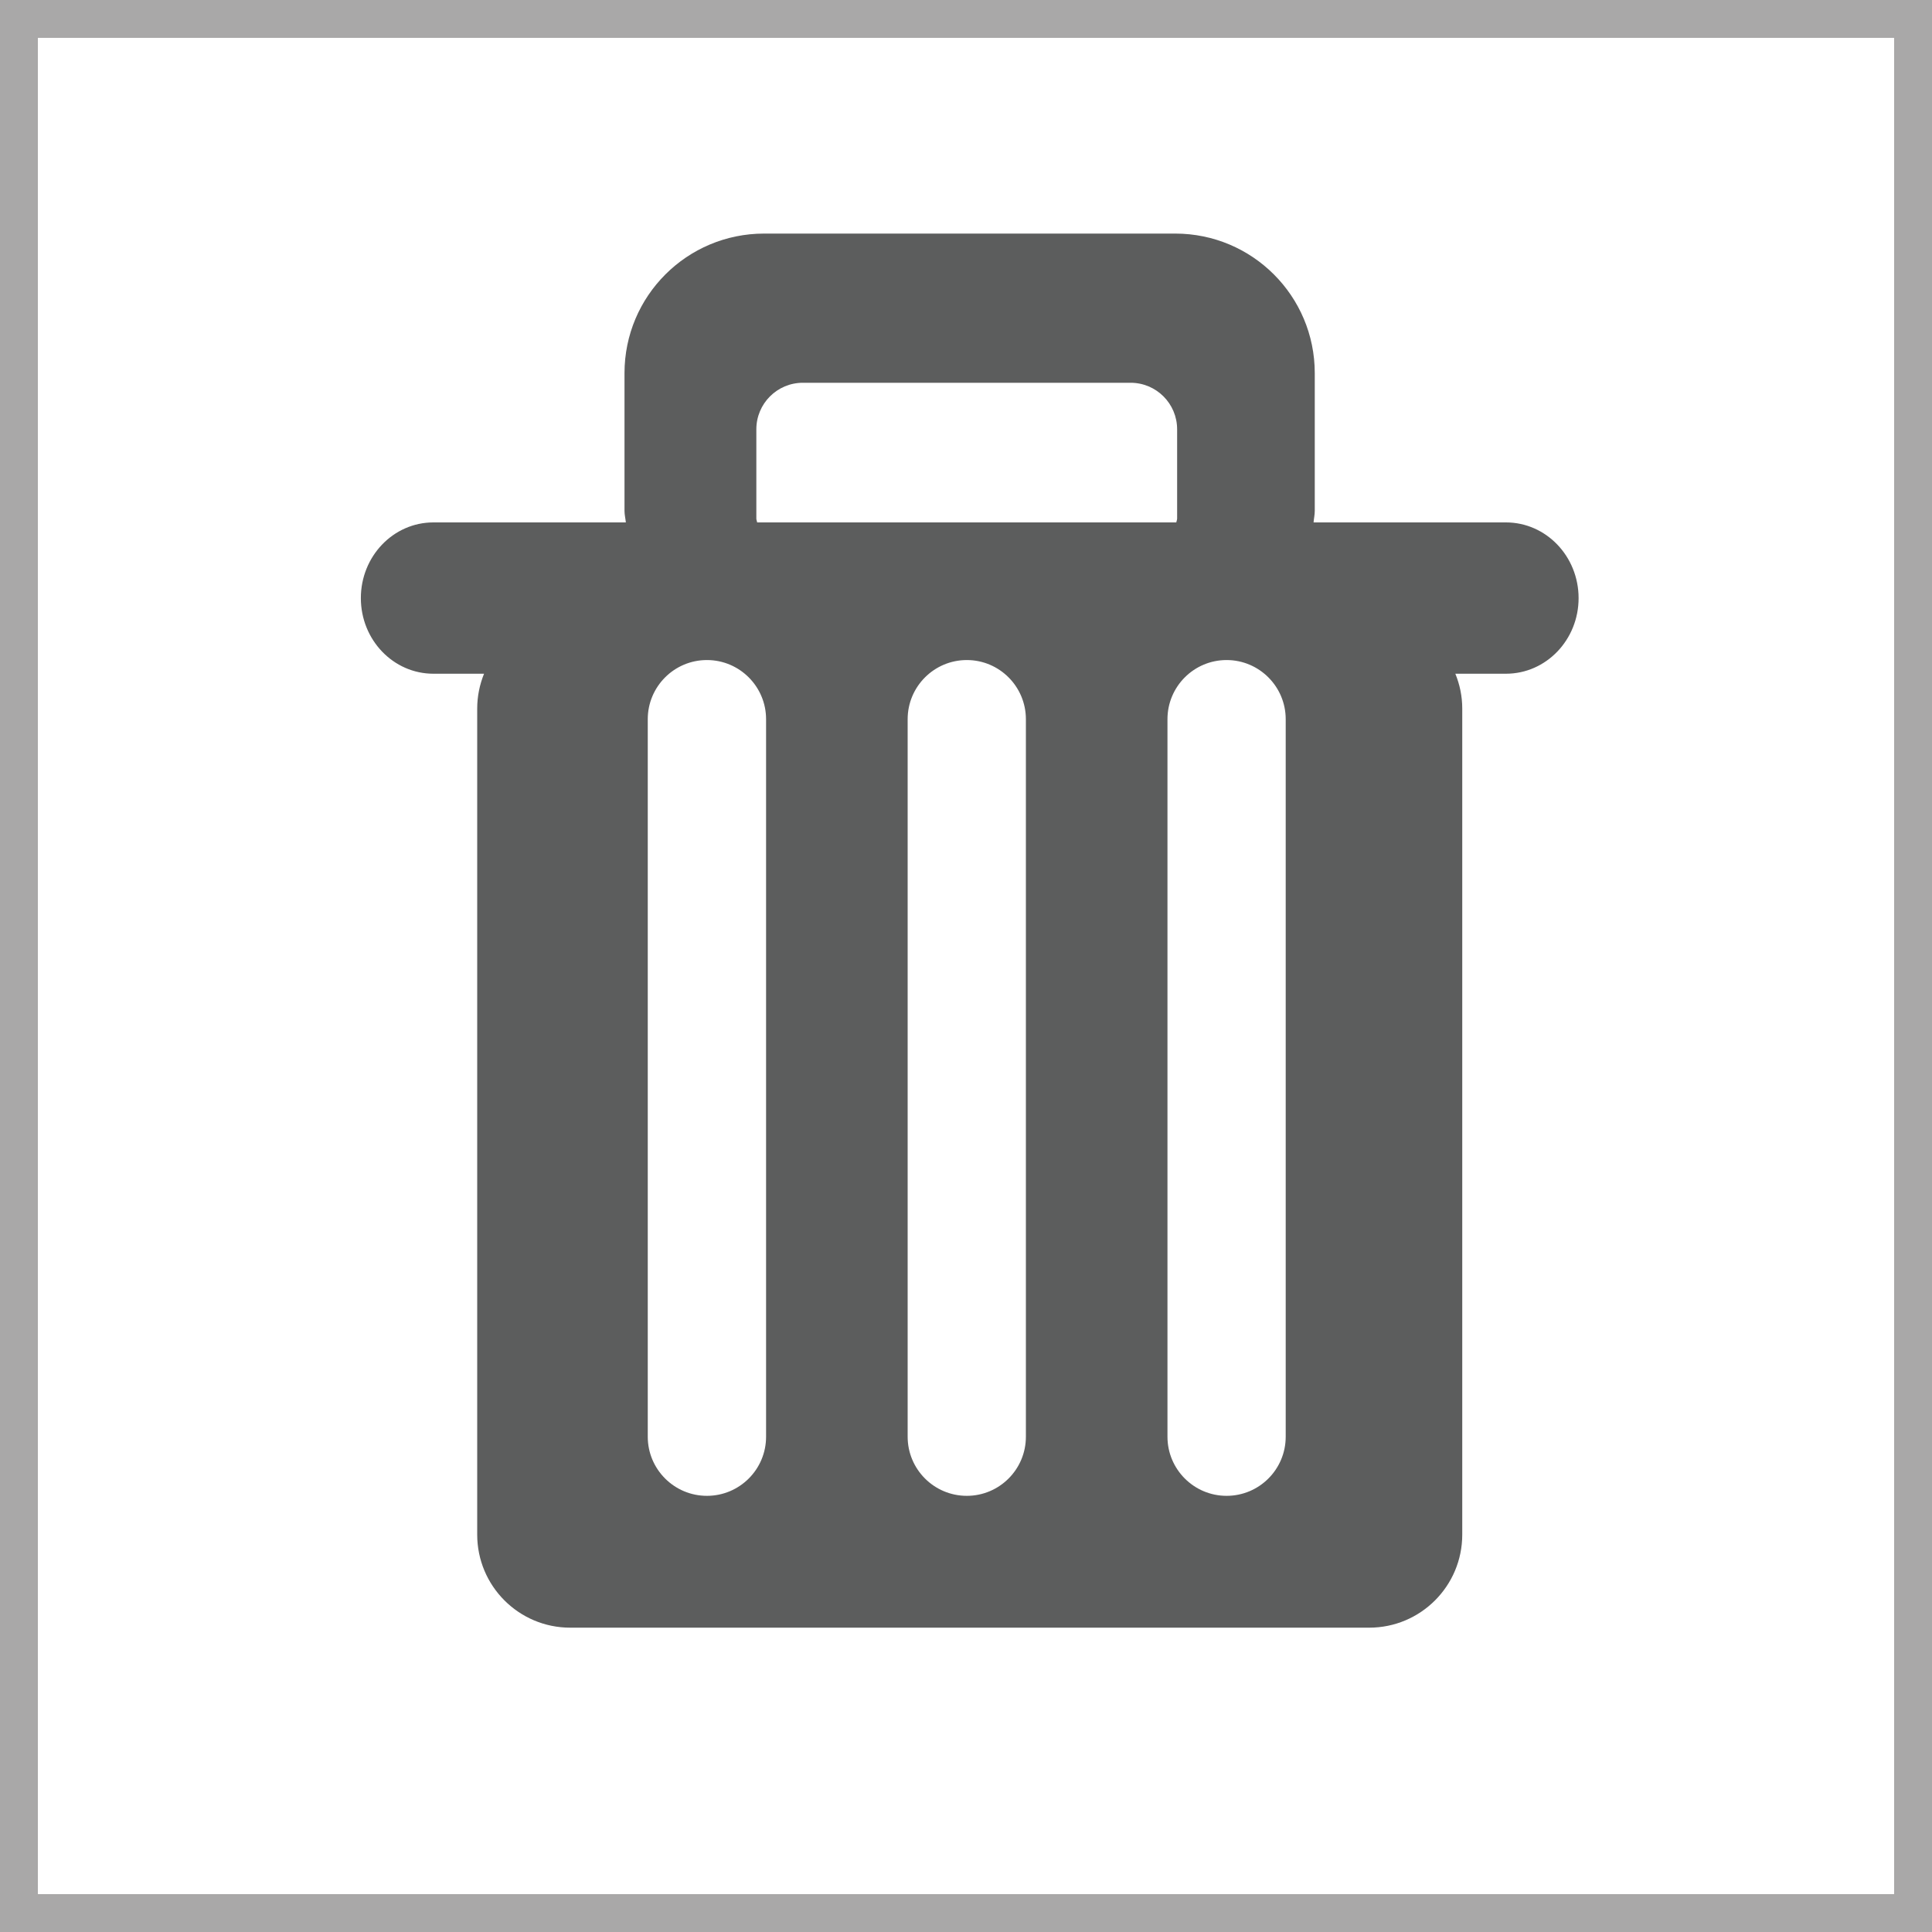 <?xml version="1.0" encoding="utf-8"?>
<!-- Generator: Adobe Illustrator 16.0.0, SVG Export Plug-In . SVG Version: 6.00 Build 0)  -->
<!DOCTYPE svg PUBLIC "-//W3C//DTD SVG 1.1//EN" "http://www.w3.org/Graphics/SVG/1.1/DTD/svg11.dtd">
<svg version="1.1" xmlns="http://www.w3.org/2000/svg" xmlns:xlink="http://www.w3.org/1999/xlink" x="0px" y="0px" width="50px"
	 height="50px" viewBox="0 0 50 50" enable-background="new 0 0 50 50" xml:space="preserve">
<g id="Layer_1">
	<g id="Layer_1_1_">
		<rect fill="#FFFFFF" width="50" height="50"/>
		<path fill="#A9A8A8" d="M50,50H0V0h50V50z M0.98,49.02h48.04V0.98H0.98V49.02z"/>
	</g>
	<path fill="#5C5D5D" d="M38.974,13.52h-4.979c0.008-0.101,0.031-0.196,0.031-0.3V9.657c0-1.997-1.617-3.612-3.611-3.612H19.776
		c-1.996,0-3.614,1.615-3.614,3.612v3.563c0,0.104,0.025,0.199,0.035,0.3h-4.981c-1.038,0-1.877,0.877-1.877,1.959
		c0,1.081,0.84,1.957,1.877,1.957h1.311c-0.112,0.278-0.177,0.581-0.177,0.902v21.377c0,1.331,1.078,2.409,2.408,2.409h20.676
		c1.331,0,2.409-1.078,2.409-2.409V18.338c0-0.321-0.065-0.624-0.179-0.902h1.311c1.038,0,1.879-0.876,1.879-1.957
		C40.853,14.396,40.012,13.52,38.974,13.52z M19.574,11.111c0-0.666,0.539-1.205,1.204-1.205h8.481c0.666,0,1.205,0.539,1.205,1.205
		v2.309c0,0.036-0.017,0.066-0.021,0.1H19.594c-0.002-0.033-0.02-0.063-0.02-0.1V11.111z M19.826,37.182
		c0,0.845-0.685,1.53-1.531,1.53c-0.845,0-1.531-0.686-1.531-1.53V18.613c0-0.845,0.686-1.531,1.531-1.531
		c0.846,0,1.531,0.687,1.531,1.531V37.182z M26.55,37.182c0,0.845-0.685,1.53-1.529,1.53c-0.846,0-1.531-0.686-1.531-1.53V18.613
		c0-0.845,0.686-1.531,1.531-1.531c0.845,0,1.529,0.687,1.529,1.531V37.182z M33.274,37.182c0,0.845-0.685,1.53-1.53,1.53
		s-1.53-0.686-1.53-1.53V18.613c0-0.845,0.685-1.531,1.53-1.531s1.53,0.687,1.53,1.531V37.182z"/>
</g>
<g id="Layer_2_2_">
	<path fill="#A9A8A8" d="M50,50H0V0h50V50z M0.98,49.02h48.04V0.98H0.98V49.02z"/>
</g>
<g id="Layer_3" display="none">
	<g id="Layer_2" display="inline">
		<g id="Layer_2_1_">
			<path fill="#5D9BD3" d="M50,50H0V0h50V50z M1.98,48.02h46.04V1.98H1.98V48.02z"/>
		</g>
	</g>
</g>
</svg>
